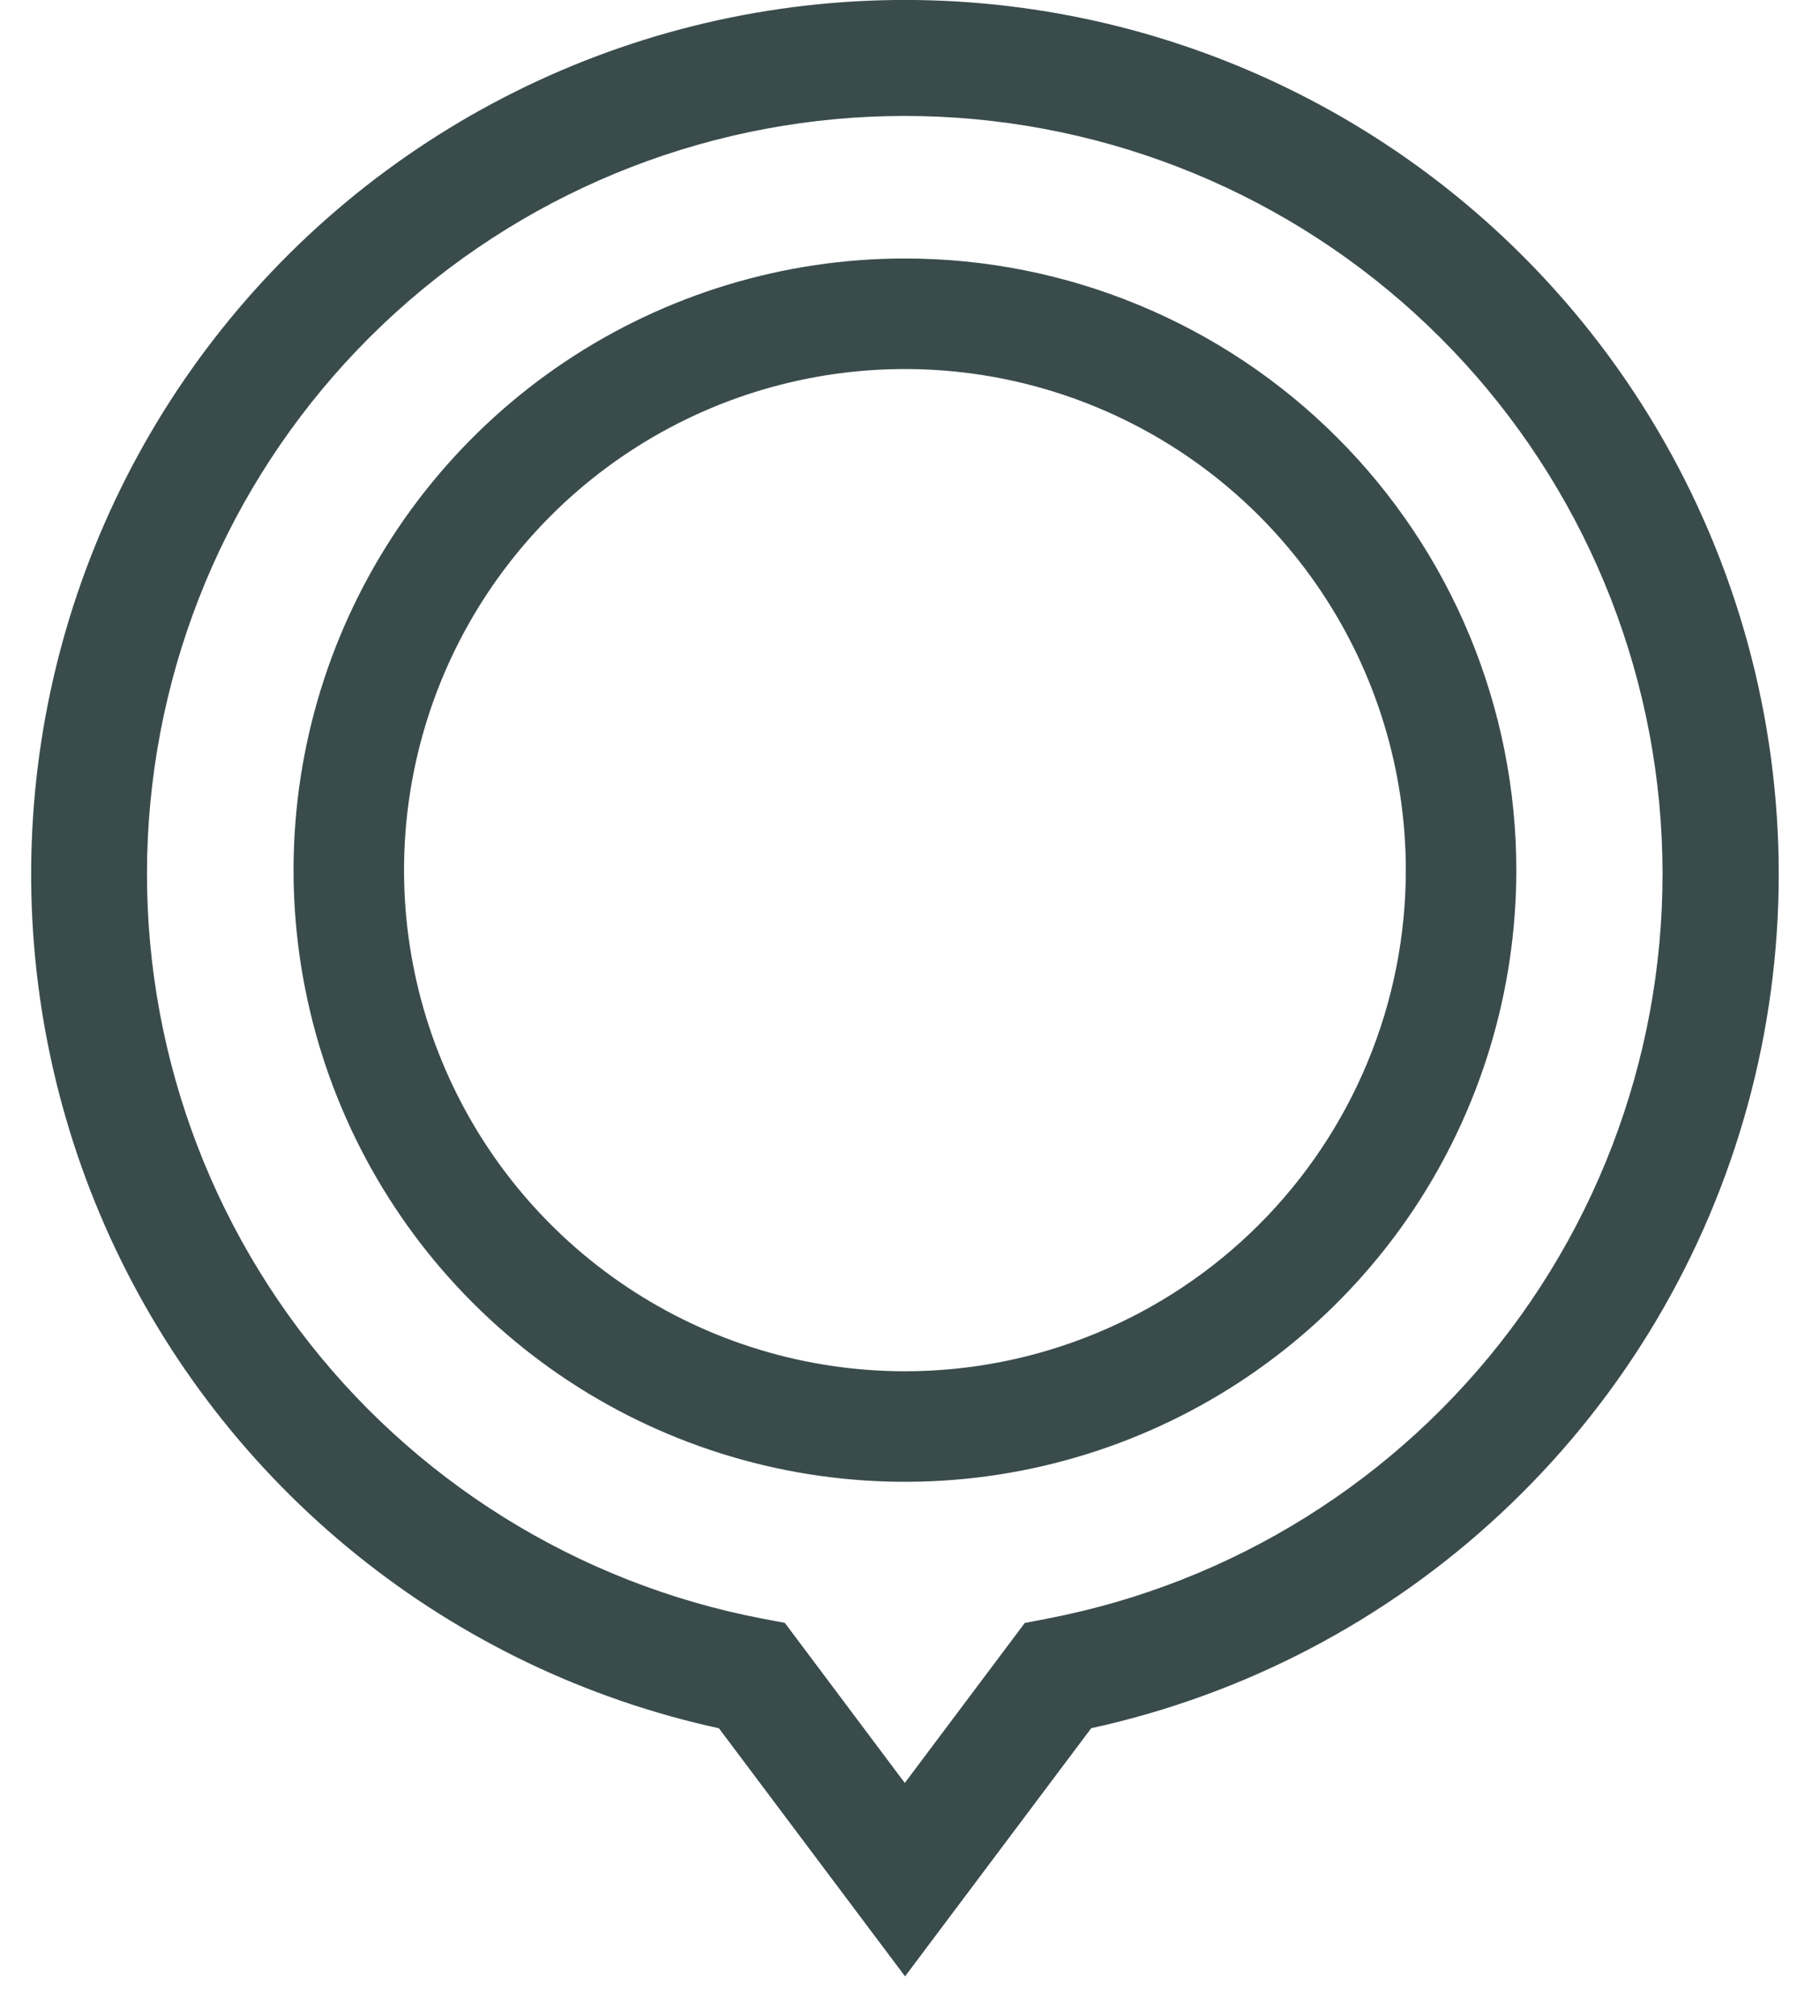<svg width="28" height="31" viewBox="0 0 28 31" fill="none" xmlns="http://www.w3.org/2000/svg">
<g id="location line">
<path id="Caminho 2836" d="M13.922 3.975C12.062 3.975 10.243 4.527 8.696 5.56C7.15 6.594 5.944 8.063 5.232 9.781C4.52 11.5 4.334 13.391 4.697 15.216C5.06 17.041 5.956 18.717 7.271 20.032C8.586 21.348 10.262 22.243 12.087 22.606C13.912 22.969 15.803 22.783 17.521 22.071C19.24 21.359 20.709 20.154 21.743 18.607C22.776 17.06 23.328 15.241 23.328 13.381C23.328 12.146 23.085 10.923 22.612 9.781C22.139 8.64 21.447 7.603 20.573 6.73C19.7 5.856 18.663 5.164 17.521 4.691C16.38 4.218 15.157 3.975 13.922 3.975ZM13.922 21.087C12.398 21.087 10.908 20.635 9.641 19.788C8.374 18.942 7.386 17.738 6.803 16.33C6.219 14.922 6.067 13.372 6.364 11.878C6.661 10.383 7.395 9.01 8.473 7.932C9.551 6.854 10.924 6.12 12.419 5.823C13.914 5.526 15.463 5.678 16.871 6.262C18.279 6.845 19.483 7.833 20.329 9.1C21.176 10.367 21.628 11.857 21.628 13.381C21.628 14.393 21.429 15.395 21.041 16.33C20.654 17.265 20.087 18.114 19.371 18.83C18.655 19.546 17.806 20.113 16.871 20.5C15.936 20.888 14.934 21.087 13.922 21.087Z" fill="#3A4B4C"/>
<path id="Caminho 2837" d="M23.427 3.936C21.95 2.459 20.149 1.347 18.167 0.687C16.185 0.027 14.077 -0.161 12.009 0.136C9.942 0.433 7.972 1.208 6.256 2.399C4.54 3.59 3.125 5.165 2.124 6.998C1.123 8.831 0.563 10.872 0.488 12.96C0.413 15.047 0.825 17.123 1.692 19.024C2.56 20.924 3.858 22.596 5.484 23.907C7.11 25.218 9.019 26.132 11.06 26.577L13.924 30.392L16.788 26.576C19.146 26.061 21.322 24.922 23.087 23.276C24.853 21.631 26.143 19.541 26.822 17.225C27.501 14.909 27.544 12.453 26.947 10.115C26.349 7.777 25.134 5.642 23.427 3.936ZM16.107 24.893L15.766 24.957L13.92 27.418L12.074 24.956L11.734 24.892C8.884 24.348 6.339 22.76 4.596 20.44C2.854 18.119 2.04 15.232 2.313 12.343C2.587 9.454 3.927 6.771 6.074 4.818C8.22 2.865 11.018 1.783 13.919 1.783C16.821 1.783 19.619 2.865 21.765 4.818C23.912 6.771 25.253 9.454 25.526 12.343C25.799 15.232 24.985 18.119 23.243 20.44C21.5 22.76 18.955 24.348 16.105 24.892L16.107 24.893Z" fill="#3A4B4C"/>
</g>
</svg>
